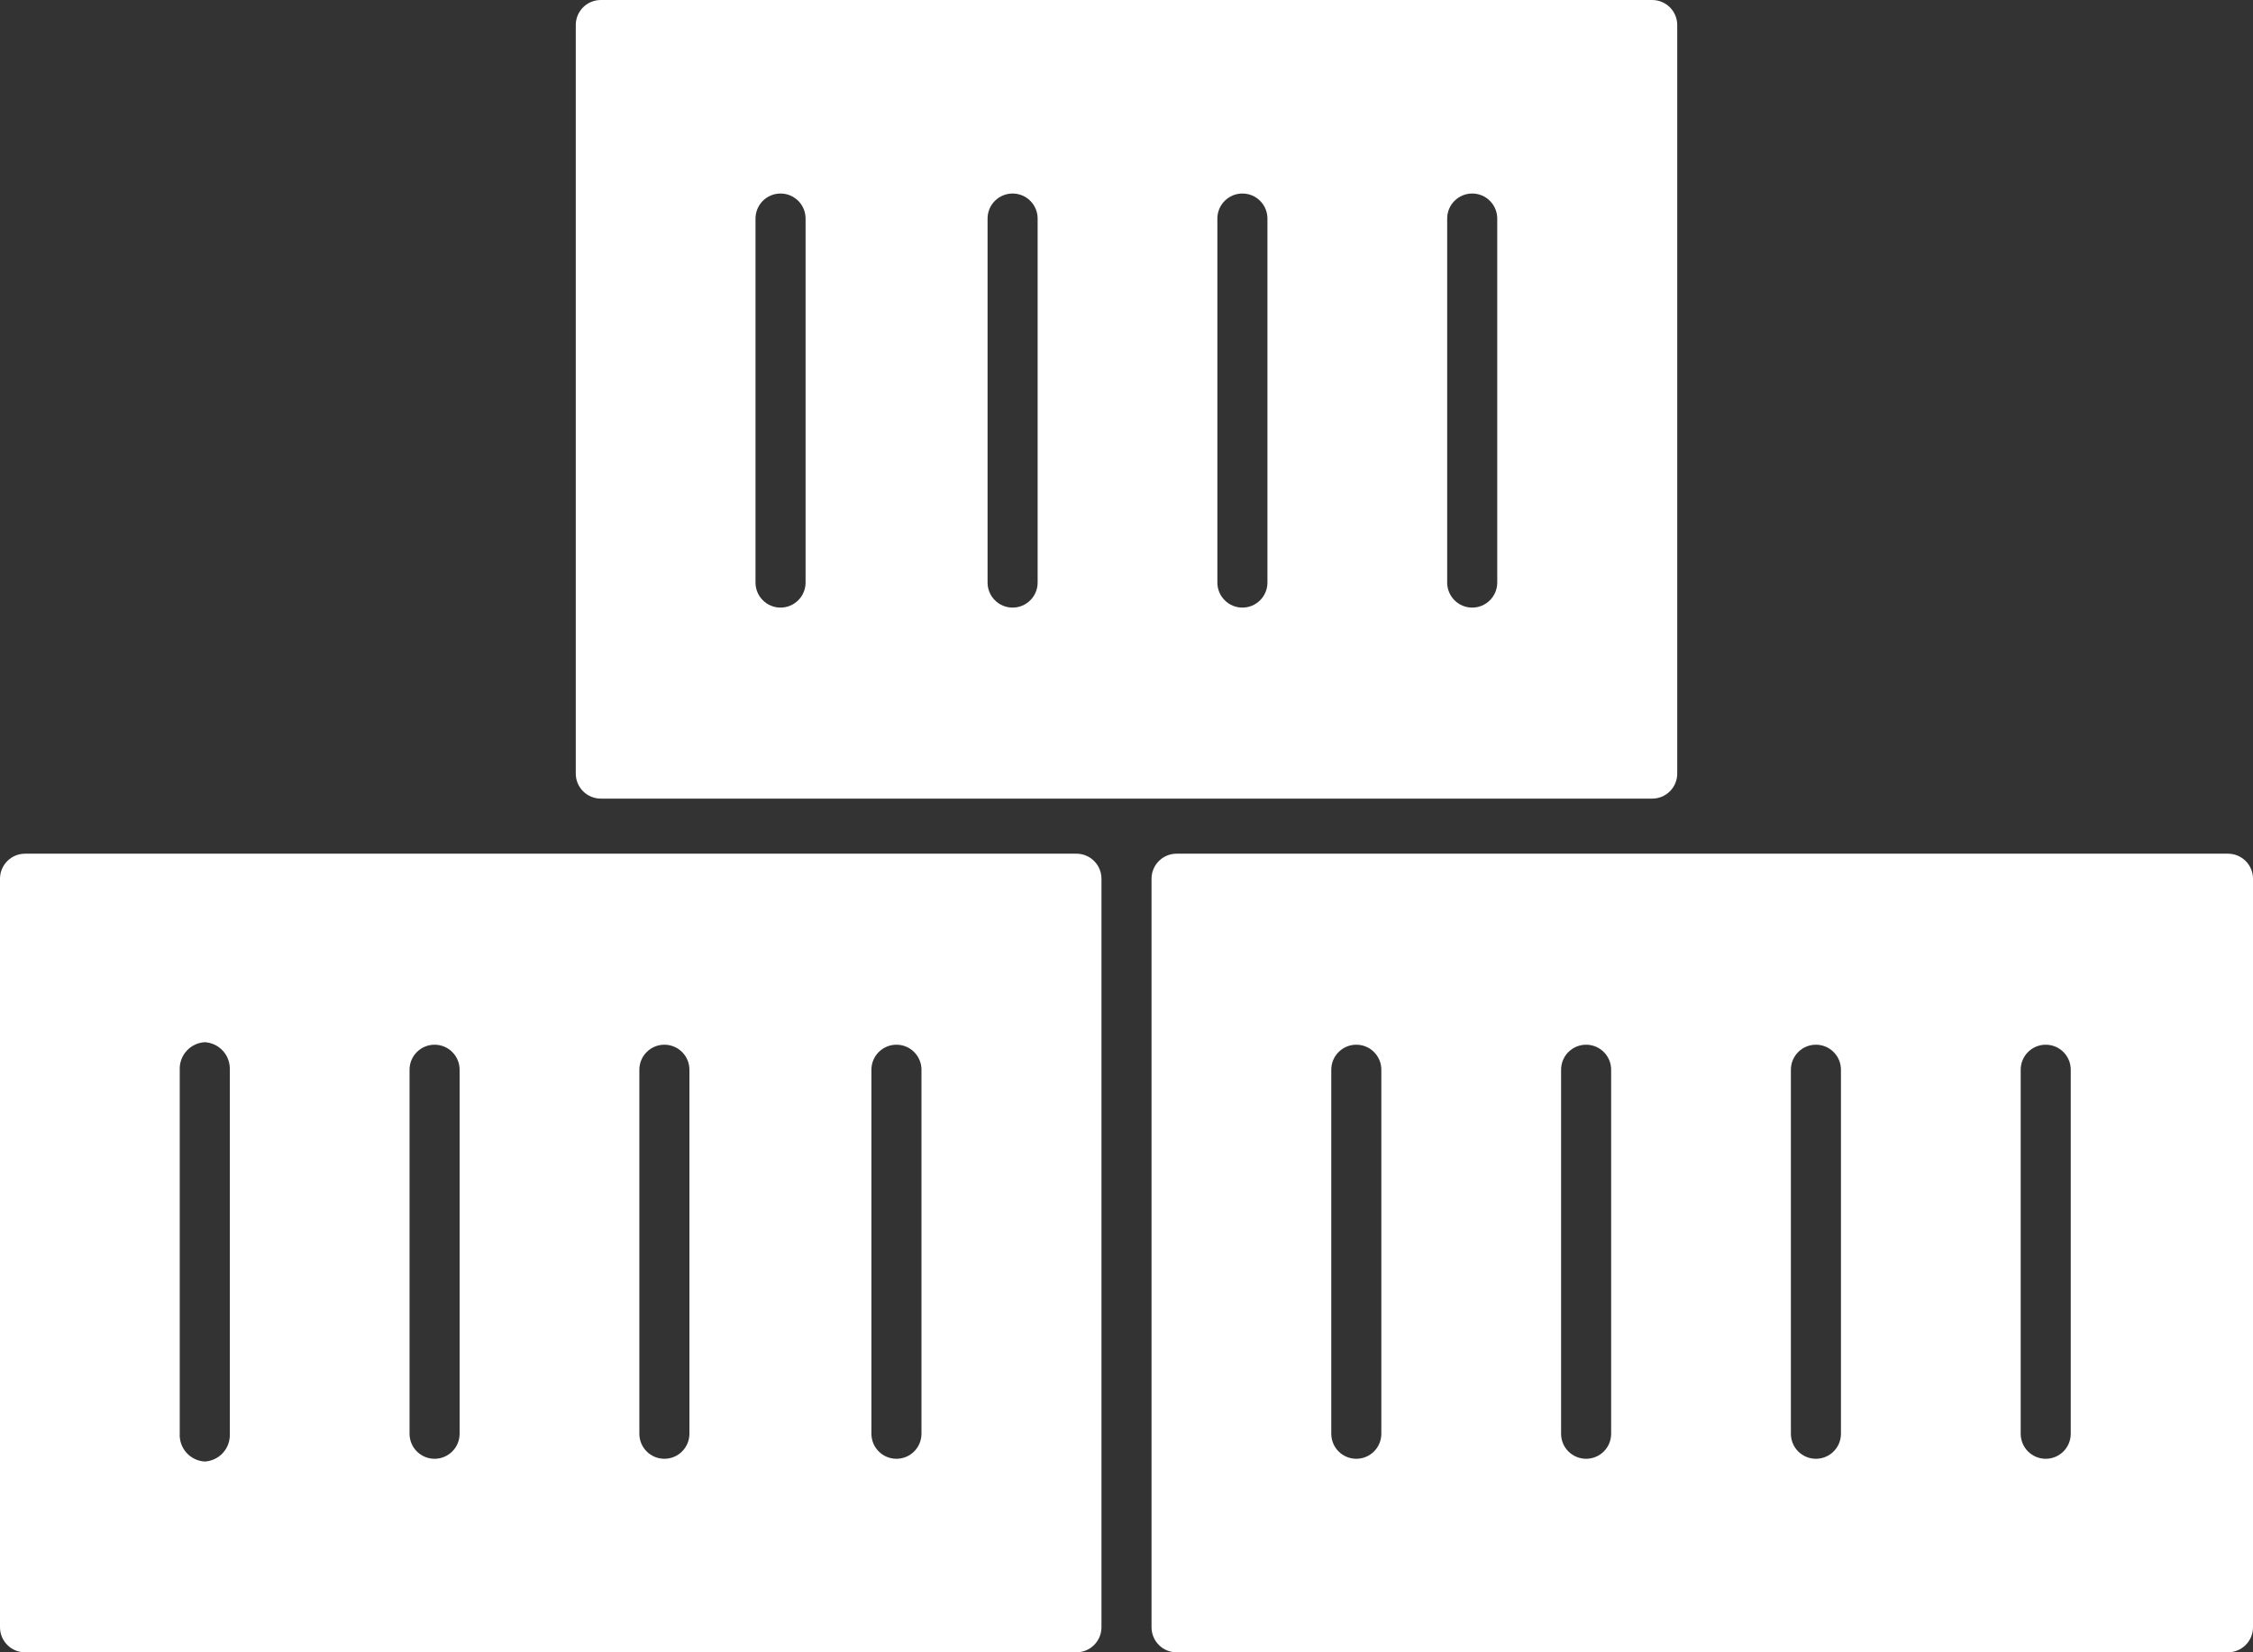 <svg xmlns="http://www.w3.org/2000/svg" width="90" height="66" fill="none" viewBox="0 0 90 66"><rect x="0" y="0" width="90" height="66" fill="#333333" stroke="none"/><path fill="#fff" d="M47 34.1C46.735 34.1 46.48 34.205 46.293 34.393C46.105 34.58 46 34.835 46 35.1V65C46 65.265 46.105 65.52 46.293 65.707C46.48 65.895 46.735 66 47 66H89C89.265 66 89.52 65.895 89.707 65.707C89.895 65.52 90 65.265 90 65V35.1C90 34.835 89.895 34.58 89.707 34.393C89.52 34.205 89.265 34.1 89 34.1H47ZM55.18 57.27C55.18 57.535 55.075 57.79 54.887 57.977C54.7 58.165 54.445 58.27 54.18 58.27C53.915 58.27 53.66 58.165 53.473 57.977C53.285 57.79 53.18 57.535 53.18 57.27V42.73C53.18 42.465 53.285 42.21 53.473 42.023C53.66 41.835 53.915 41.73 54.18 41.73C54.445 41.73 54.7 41.835 54.887 42.023C55.075 42.21 55.18 42.465 55.18 42.73V57.27ZM64.36 57.27C64.36 57.535 64.255 57.79 64.067 57.977C63.88 58.165 63.625 58.27 63.36 58.27C63.095 58.27 62.84 58.165 62.653 57.977C62.465 57.79 62.36 57.535 62.36 57.27V42.73C62.36 42.465 62.465 42.21 62.653 42.023C62.84 41.835 63.095 41.73 63.36 41.73C63.625 41.73 63.88 41.835 64.067 42.023C64.255 42.21 64.36 42.465 64.36 42.73V57.27ZM73.54 57.27C73.54 57.535 73.435 57.79 73.247 57.977C73.06 58.165 72.805 58.27 72.54 58.27C72.275 58.27 72.02 58.165 71.833 57.977C71.645 57.79 71.54 57.535 71.54 57.27V42.73C71.54 42.465 71.645 42.21 71.833 42.023C72.02 41.835 72.275 41.73 72.54 41.73C72.805 41.73 73.06 41.835 73.247 42.023C73.435 42.21 73.54 42.465 73.54 42.73V57.27ZM82.72 57.27C82.72 57.535 82.615 57.79 82.427 57.977C82.24 58.165 81.985 58.27 81.72 58.27C81.455 58.27 81.2 58.165 81.013 57.977C80.825 57.79 80.72 57.535 80.72 57.27V42.73C80.72 42.465 80.825 42.21 81.013 42.023C81.2 41.835 81.455 41.73 81.72 41.73C81.985 41.73 82.24 41.835 82.427 42.023C82.615 42.21 82.72 42.465 82.72 42.73V57.27ZM24 0C23.735 0 23.48 0.105 23.293 0.293C23.105 0.48 23 0.735 23 1V30.9C23 31.165 23.105 31.42 23.293 31.607C23.48 31.795 23.735 31.9 24 31.9H66C66.265 31.9 66.52 31.795 66.707 31.607C66.895 31.42 67 31.165 67 30.9V1C67 0.735 66.895 0.48 66.707 0.293C66.52 0.105 66.265 0 66 0L24 0ZM32.18 23.27C32.18 23.535 32.075 23.79 31.887 23.977C31.7 24.165 31.445 24.27 31.18 24.27C30.915 24.27 30.66 24.165 30.473 23.977C30.285 23.79 30.18 23.535 30.18 23.27V8.73C30.18 8.465 30.285 8.21 30.473 8.023C30.66 7.835 30.915 7.73 31.18 7.73C31.445 7.73 31.7 7.835 31.887 8.023C32.075 8.21 32.18 8.465 32.18 8.73V23.27ZM41.45 23.27C41.45 23.535 41.345 23.79 41.157 23.977C40.97 24.165 40.715 24.27 40.45 24.27C40.185 24.27 39.93 24.165 39.743 23.977C39.555 23.79 39.45 23.535 39.45 23.27V8.73C39.45 8.465 39.555 8.21 39.743 8.023C39.93 7.835 40.185 7.73 40.45 7.73C40.715 7.73 40.97 7.835 41.157 8.023C41.345 8.21 41.45 8.465 41.45 8.73V23.27ZM50.63 23.27C50.63 23.535 50.525 23.79 50.337 23.977C50.15 24.165 49.895 24.27 49.63 24.27C49.365 24.27 49.11 24.165 48.923 23.977C48.735 23.79 48.63 23.535 48.63 23.27V8.73C48.63 8.465 48.735 8.21 48.923 8.023C49.11 7.835 49.365 7.73 49.63 7.73C49.895 7.73 50.15 7.835 50.337 8.023C50.525 8.21 50.63 8.465 50.63 8.73V23.27ZM59.81 23.27C59.81 23.535 59.705 23.79 59.517 23.977C59.33 24.165 59.075 24.27 58.81 24.27C58.545 24.27 58.29 24.165 58.103 23.977C57.915 23.79 57.81 23.535 57.81 23.27V8.73C57.81 8.465 57.915 8.21 58.103 8.023C58.29 7.835 58.545 7.73 58.81 7.73C59.075 7.73 59.33 7.835 59.517 8.023C59.705 8.21 59.81 8.465 59.81 8.73V23.27ZM1 34.1C0.735 34.1 0.48 34.205 0.293 34.393C0.105 34.58 0 34.835 0 35.1L0 65C0 65.265 0.105 65.52 0.293 65.707C0.48 65.895 0.735 66 1 66H43C43.265 66 43.52 65.895 43.707 65.707C43.895 65.52 44 65.265 44 65V35.1C44 34.835 43.895 34.58 43.707 34.393C43.52 34.205 43.265 34.1 43 34.1H1ZM9.18 57.27C9.194 57.55 9.096 57.823 8.909 58.031C8.721 58.239 8.459 58.364 8.18 58.38C7.901 58.364 7.639 58.239 7.451 58.031C7.264 57.823 7.166 57.55 7.18 57.27V42.73C7.169 42.452 7.268 42.181 7.455 41.975C7.642 41.77 7.902 41.645 8.18 41.63C8.458 41.645 8.718 41.77 8.905 41.975C9.092 42.181 9.191 42.452 9.18 42.73V57.27ZM18.36 57.27C18.36 57.535 18.255 57.79 18.067 57.977C17.88 58.165 17.625 58.27 17.36 58.27C17.095 58.27 16.84 58.165 16.653 57.977C16.465 57.79 16.36 57.535 16.36 57.27V42.73C16.36 42.465 16.465 42.21 16.653 42.023C16.84 41.835 17.095 41.73 17.36 41.73C17.625 41.73 17.88 41.835 18.067 42.023C18.255 42.21 18.36 42.465 18.36 42.73V57.27ZM27.54 57.27C27.54 57.535 27.435 57.79 27.247 57.977C27.06 58.165 26.805 58.27 26.54 58.27C26.275 58.27 26.02 58.165 25.833 57.977C25.645 57.79 25.54 57.535 25.54 57.27V42.73C25.54 42.465 25.645 42.21 25.833 42.023C26.02 41.835 26.275 41.73 26.54 41.73C26.805 41.73 27.06 41.835 27.247 42.023C27.435 42.21 27.54 42.465 27.54 42.73V57.27ZM36.81 57.27C36.81 57.535 36.705 57.79 36.517 57.977C36.33 58.165 36.075 58.27 35.81 58.27C35.545 58.27 35.29 58.165 35.103 57.977C34.915 57.79 34.81 57.535 34.81 57.27V42.73C34.81 42.465 34.915 42.21 35.103 42.023C35.29 41.835 35.545 41.73 35.81 41.73C36.075 41.73 36.33 41.835 36.517 42.023C36.705 42.21 36.81 42.465 36.81 42.73V57.27Z"/></svg>